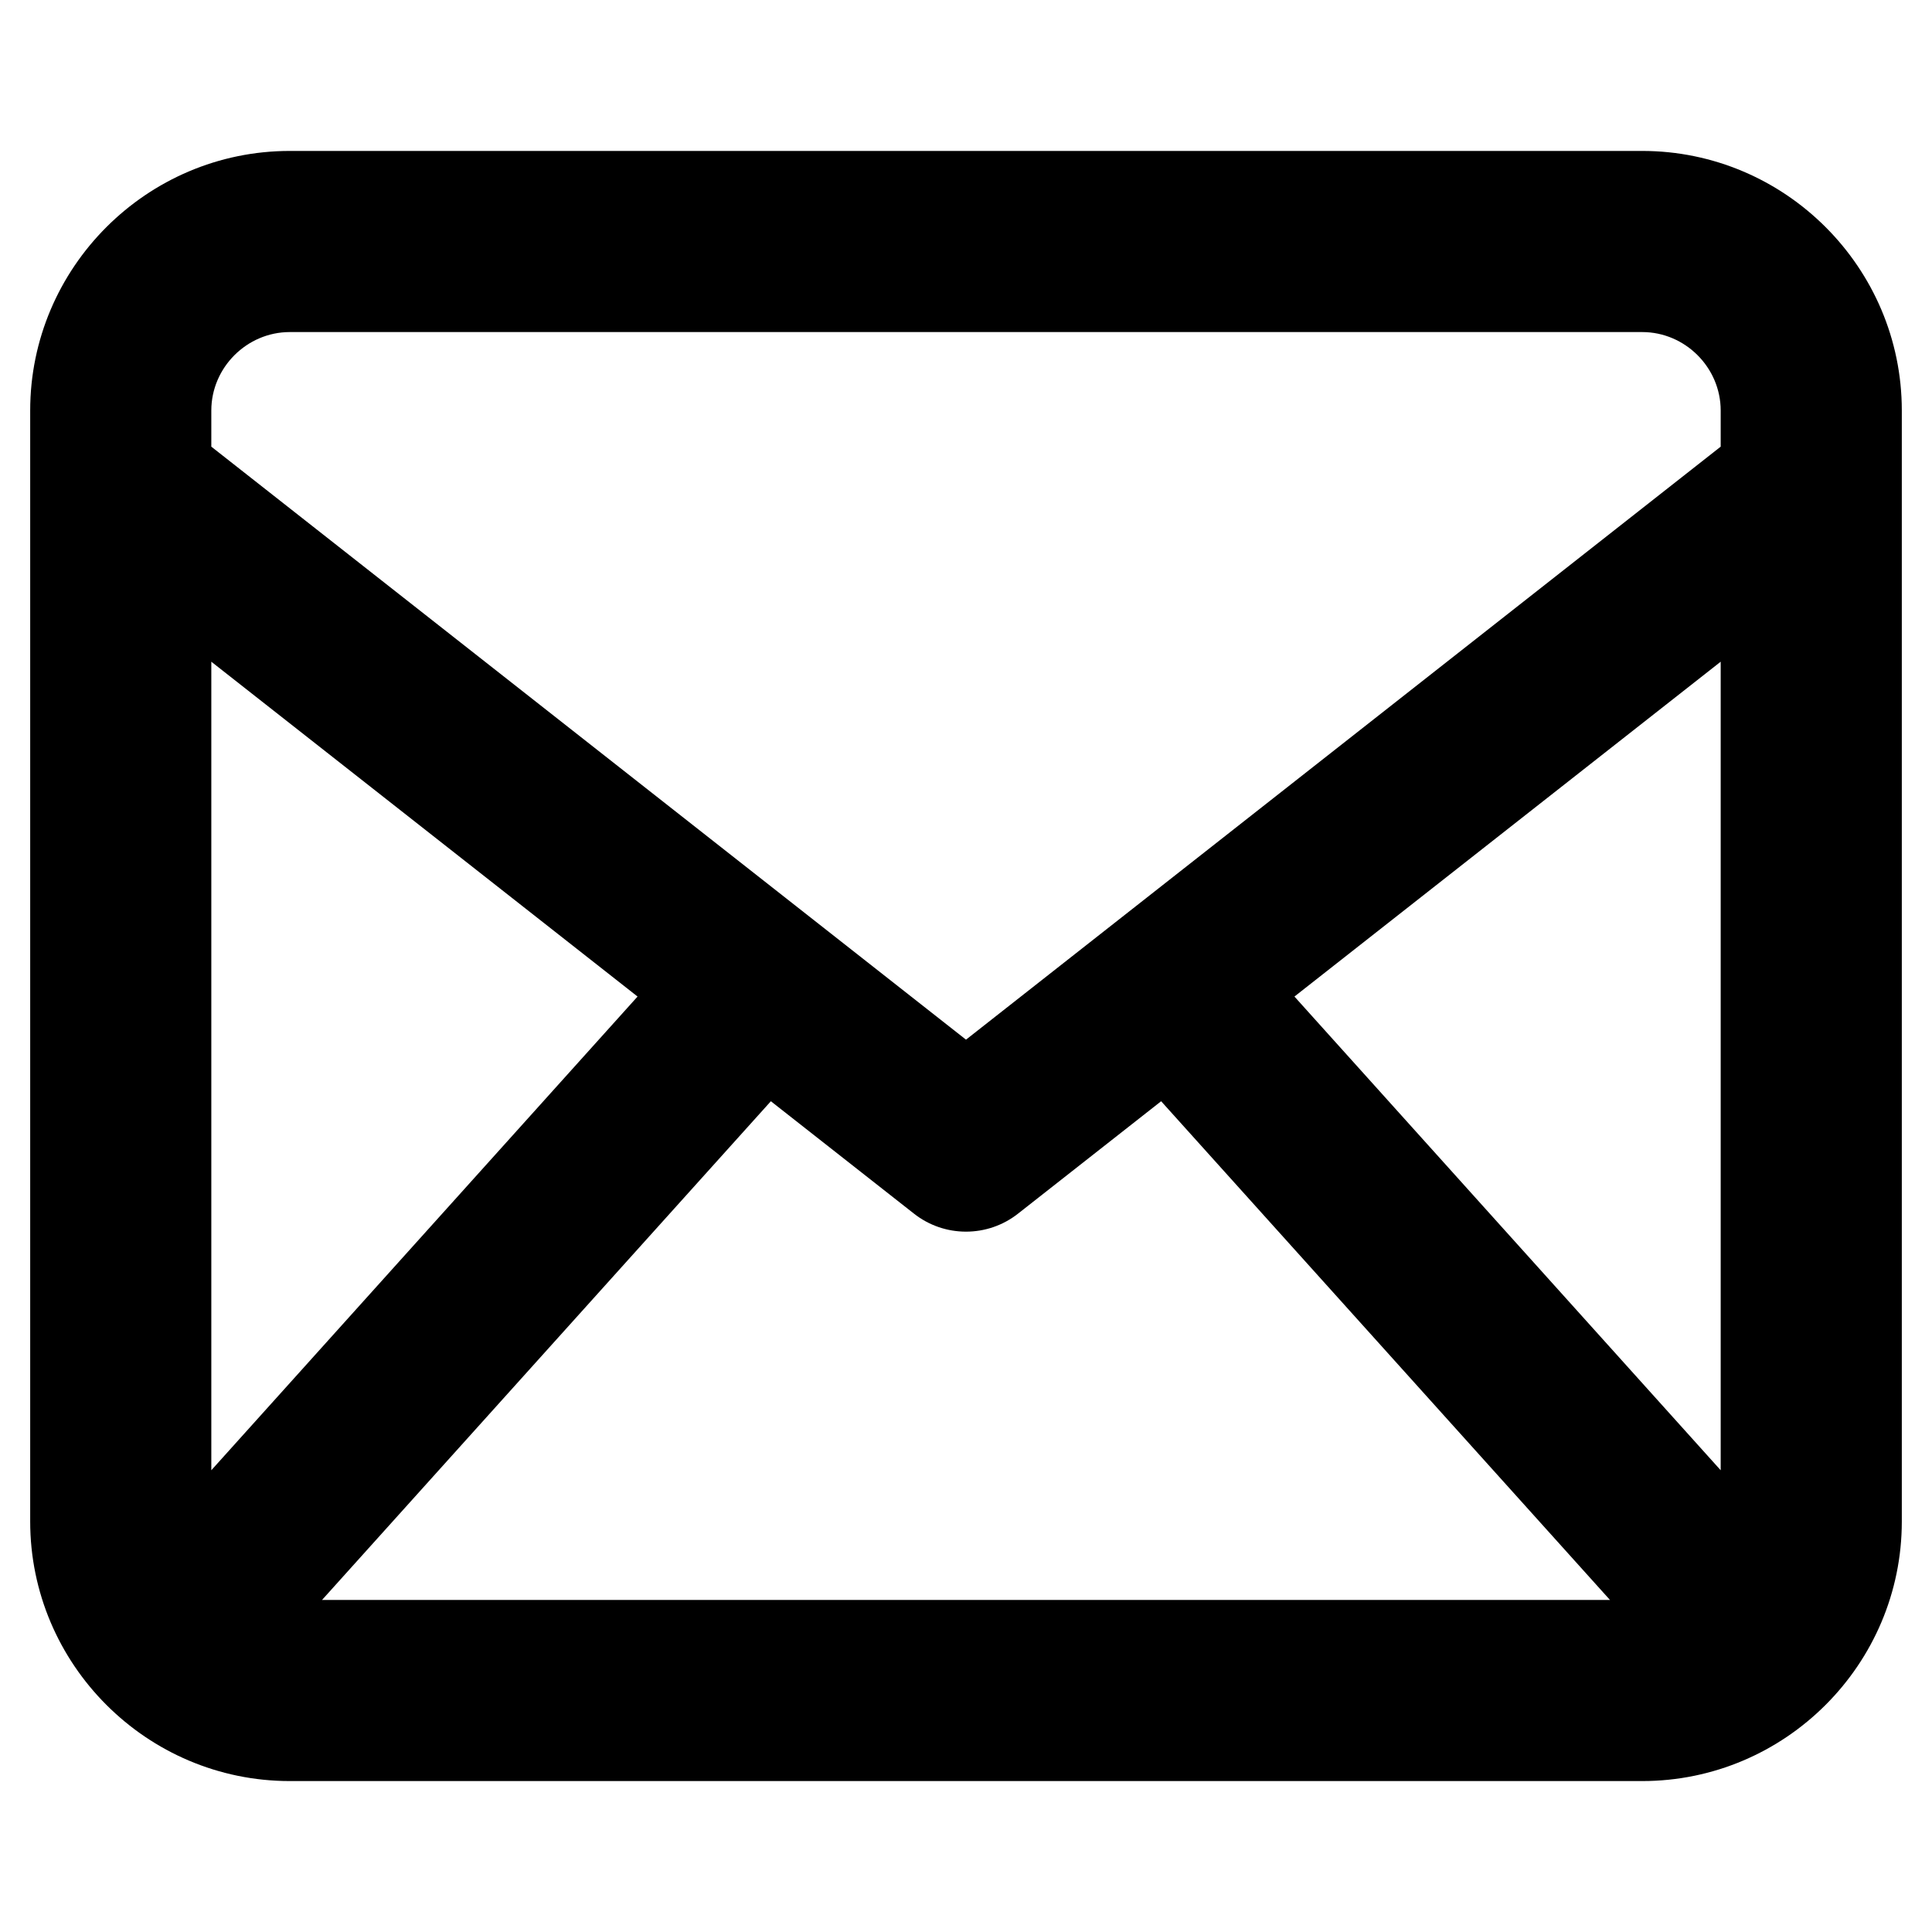 <svg width="16" height="16" viewBox="0 0 16 16" fill="none" xmlns="http://www.w3.org/2000/svg">
<path fill-rule="evenodd" clip-rule="evenodd" d="M0.25 3.4C0.25 2.216 1.216 1.25 2.4 1.25H13.6C14.784 1.25 15.75 2.216 15.75 3.4V12.6C15.75 13.784 14.784 14.75 13.6 14.75H2.4C1.216 14.75 0.25 13.784 0.25 12.6V3.4ZM2.4 2.75C2.044 2.75 1.75 3.044 1.75 3.4V3.699L8 8.61L14.25 3.699V3.4C14.25 3.044 13.956 2.75 13.6 2.75H2.4ZM1.75 12.176V5.48L5.28 8.253L1.75 12.176ZM2.667 13.25H13.333L9.616 9.12L8.432 10.05C8.179 10.25 7.821 10.25 7.568 10.05L6.384 9.12L2.667 13.25ZM10.72 8.253L14.25 12.176V5.48L10.72 8.253Z" fill="black"/>
</svg>
